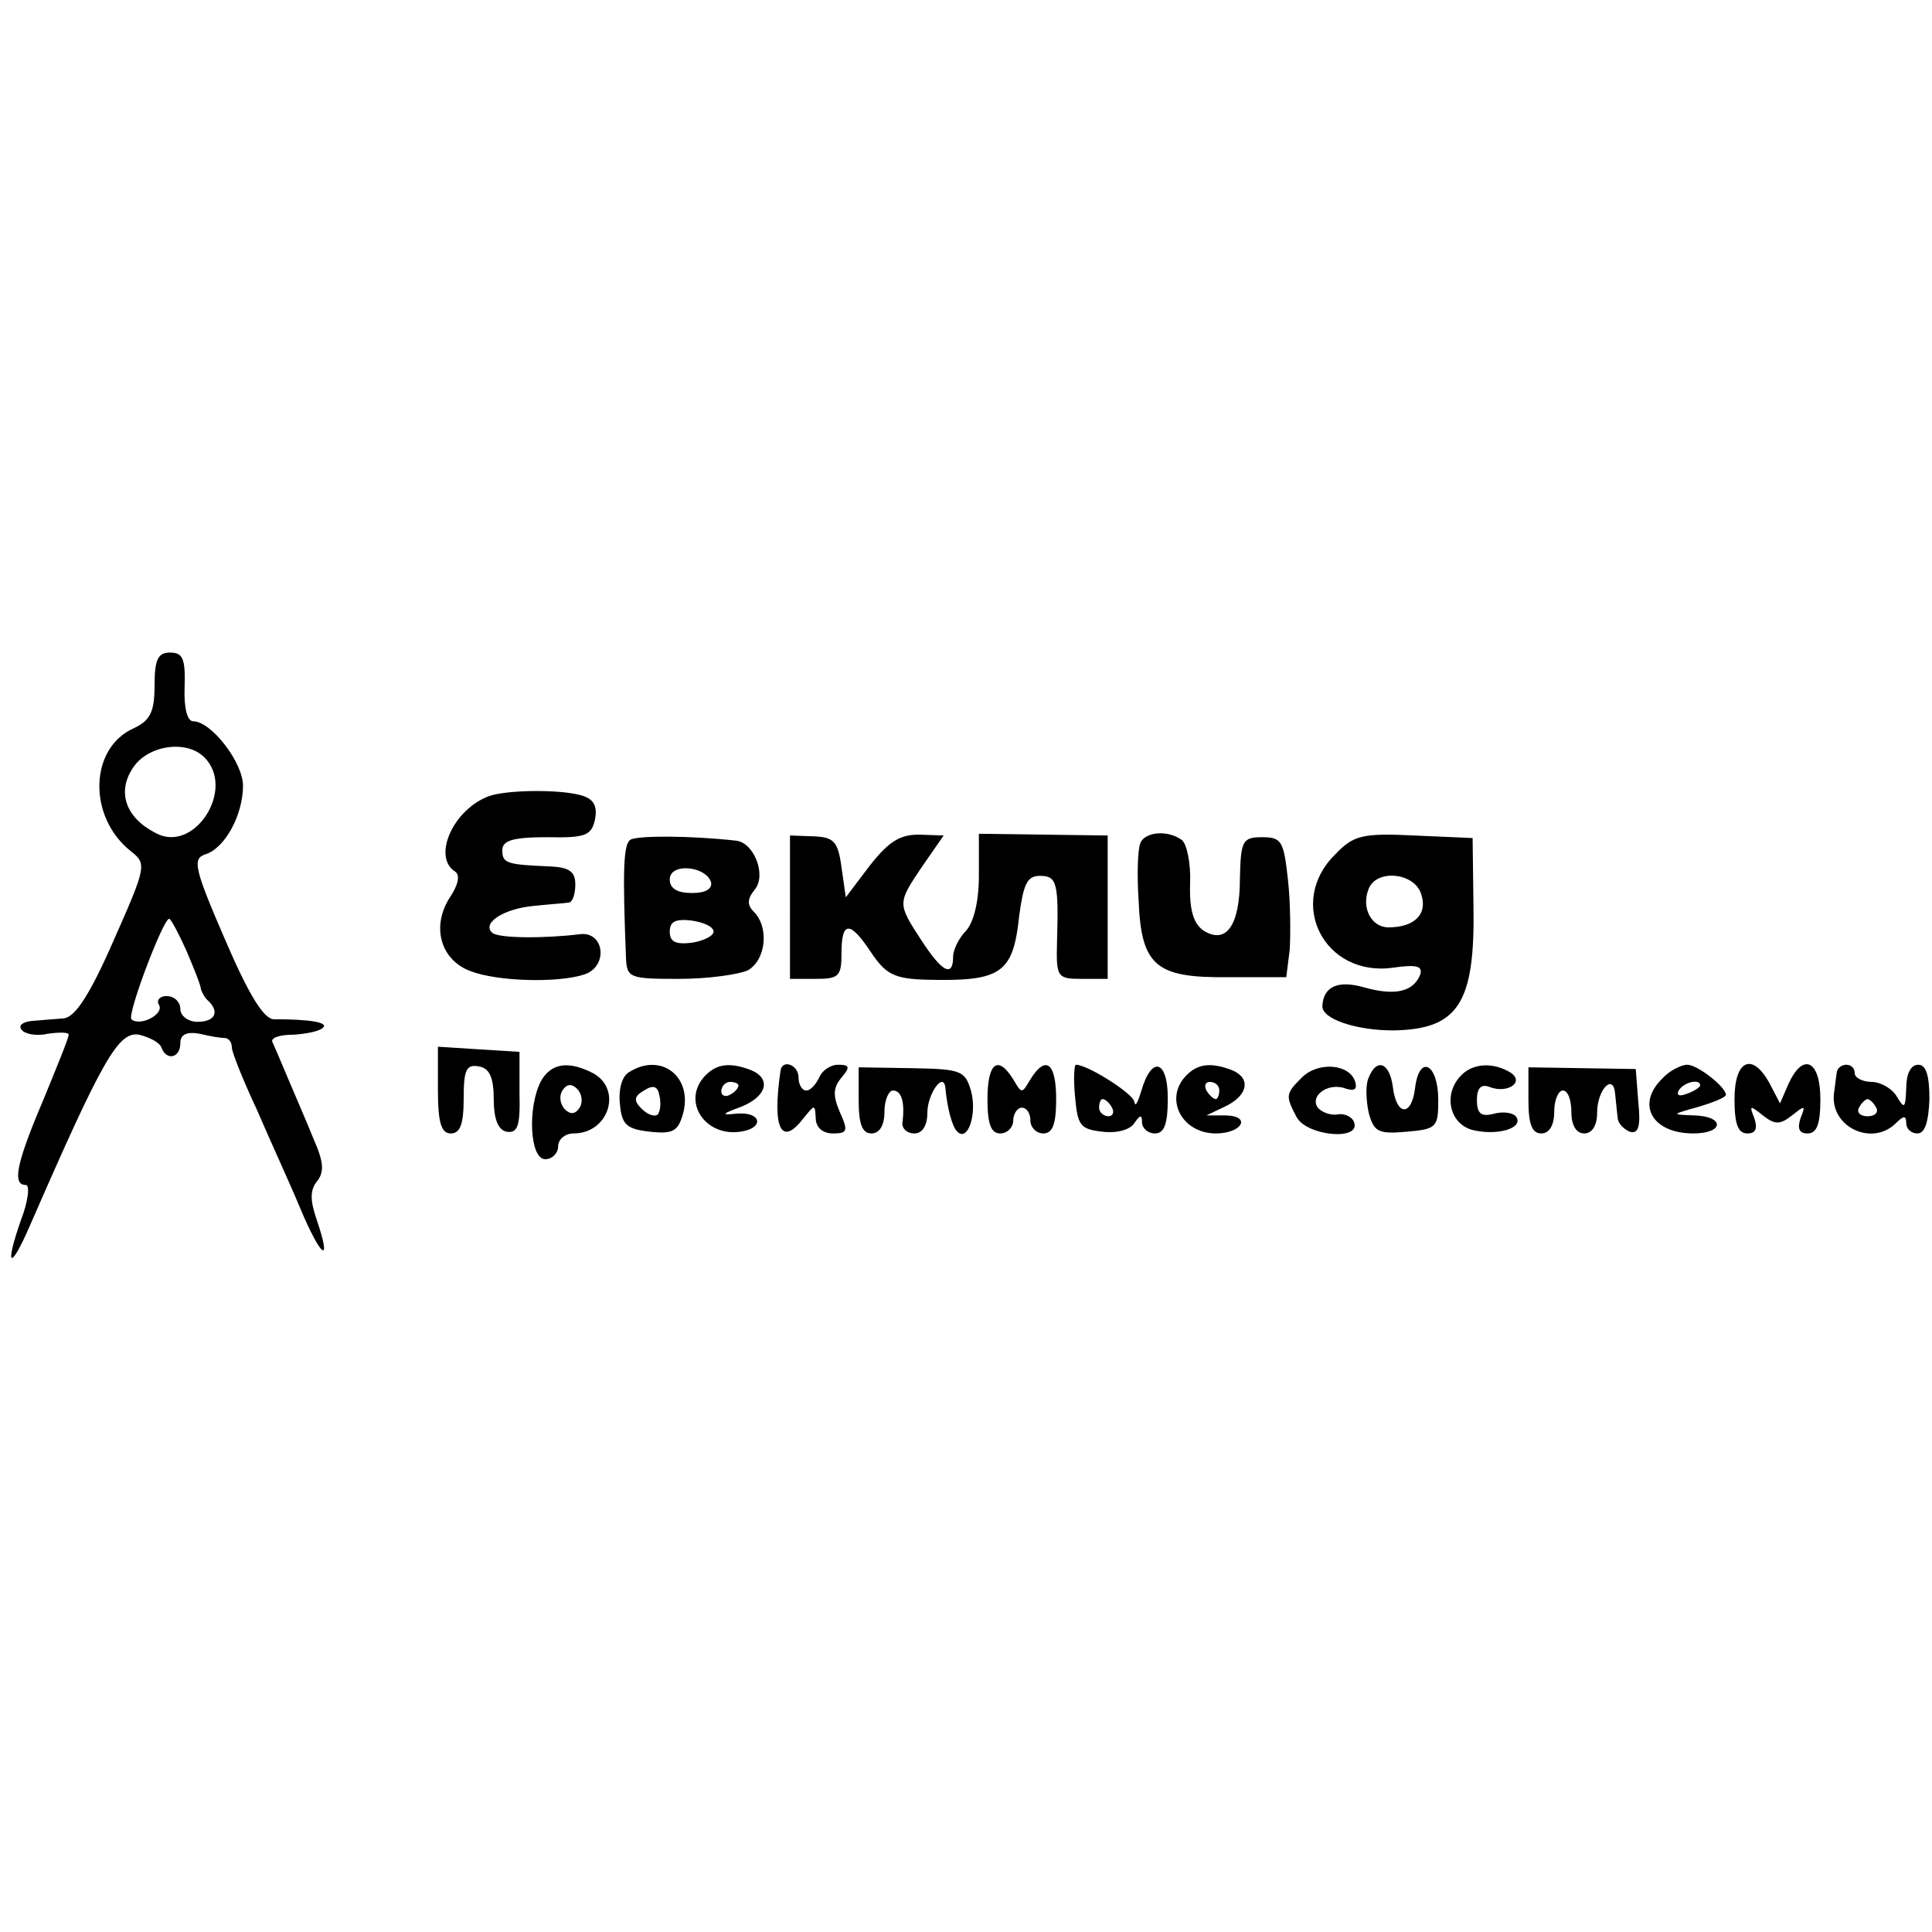 <?xml version="1.0" standalone="no"?>
<!DOCTYPE svg PUBLIC "-//W3C//DTD SVG 20010904//EN"
 "http://www.w3.org/TR/2001/REC-SVG-20010904/DTD/svg10.dtd">
<svg version="1.0" xmlns="http://www.w3.org/2000/svg"
 width="225pt" height="225pt" viewBox="0 0 225 225"
 preserveAspectRatio="xMidYMid meet">
<g transform="translate(0,225) scale(0.1,-0.1)"
fill="#000000" stroke="none">
<path d="M180 1452 c0 -31 -5 -41 -24 -50 -52 -23 -54 -103 -4 -143 19 -15 19
-17 -20 -105 -28 -64 -45 -89 -58 -90 -11 -1 -27 -2 -37 -3 -10 -1 -16 -5 -12
-10 3 -5 17 -8 30 -5 14 2 25 2 25 -1 0 -4 -14 -38 -30 -77 -31 -73 -36 -98
-20 -98 5 0 3 -19 -6 -42 -19 -55 -12 -58 11 -5 85 195 103 226 127 222 12 -3
24 -9 26 -15 6 -16 22 -12 22 5 0 10 7 14 23 11 12 -3 25 -5 30 -5 4 -1 7 -5
7 -11 0 -5 13 -38 29 -72 15 -35 39 -87 51 -116 24 -57 37 -66 19 -13 -8 23
-8 35 0 45 9 11 8 23 -4 50 -8 20 -22 52 -30 71 -8 19 -16 38 -18 42 -1 5 10
8 25 8 15 1 30 4 34 8 7 6 -13 10 -57 10 -12 0 -30 30 -57 93 -36 83 -38 94
-23 99 23 7 44 46 44 80 0 27 -37 75 -58 75 -7 0 -11 16 -10 40 1 33 -2 40
-17 40 -14 0 -18 -8 -18 -38z m58 -84 c37 -37 -12 -113 -57 -88 -35 18 -45 48
-26 76 17 26 62 33 83 12z m-21 -225 c9 -21 17 -41 17 -45 1 -3 4 -10 9 -14
13 -13 7 -24 -13 -24 -11 0 -20 7 -20 15 0 8 -7 15 -16 15 -8 0 -12 -5 -9 -10
7 -11 -22 -26 -32 -17 -5 6 37 117 44 117 2 0 11 -17 20 -37z"/>
<path d="M570 1323 c-42 -15 -67 -71 -40 -88 6 -4 4 -15 -6 -30 -22 -34 -11
-73 24 -86 31 -12 101 -14 132 -4 29 9 24 51 -5 47 -40 -5 -96 -5 -102 2 -12
11 14 28 49 31 18 2 36 3 41 4 4 1 7 10 7 21 0 15 -7 20 -30 21 -51 2 -55 4
-55 19 0 11 12 15 52 15 45 -1 52 2 56 21 3 16 -2 24 -17 28 -26 7 -86 6 -106
-1z"/>
<path d="M734 1272 c-8 -6 -9 -35 -5 -137 1 -24 4 -25 62 -25 33 0 69 5 80 10
21 12 25 50 7 68 -8 8 -8 15 1 26 14 17 -1 55 -22 57 -54 6 -115 6 -123 1z
m94 -49 c2 -8 -6 -13 -22 -13 -17 0 -26 5 -26 16 0 19 41 16 48 -3z m3 -58 c0
-5 -12 -11 -26 -13 -18 -2 -25 1 -25 13 0 12 7 15 25 13 14 -2 26 -7 26 -13z"/>
<path d="M920 1194 l0 -84 30 0 c27 0 30 3 30 30 0 38 10 38 35 0 17 -25 27
-30 65 -31 86 -2 100 7 107 75 5 36 9 46 24 46 20 0 22 -8 20 -77 -1 -41 0
-43 29 -43 l30 0 0 84 0 83 -75 1 -75 1 0 -49 c0 -30 -6 -54 -15 -64 -8 -8
-15 -22 -15 -30 0 -25 -13 -18 -37 19 -28 43 -28 43 1 86 l25 36 -29 1 c-22 0
-35 -8 -57 -36 l-28 -37 -5 35 c-4 30 -9 35 -32 36 l-28 1 0 -83z"/>
<path d="M1328 1268 c-3 -7 -4 -37 -2 -66 3 -77 20 -91 104 -90 l68 0 4 32 c1
17 1 54 -2 81 -5 45 -7 50 -30 50 -23 0 -25 -4 -26 -48 0 -55 -16 -77 -42 -61
-12 8 -17 24 -16 55 1 24 -4 47 -10 51 -17 12 -43 9 -48 -4z"/>
<path d="M1555 1255 c-57 -56 -13 -143 67 -132 28 4 35 2 32 -8 -8 -20 -29
-25 -65 -15 -31 9 -48 1 -49 -22 0 -15 40 -28 82 -28 76 1 96 31 94 145 l-1
79 -68 3 c-61 3 -71 0 -92 -22z m100 -46 c8 -23 -7 -39 -38 -39 -20 0 -32 23
-23 45 9 23 53 19 61 -6z"/>
<path d="M510 981 c0 -39 4 -51 15 -51 11 0 15 11 15 41 0 33 3 40 18 37 12
-2 17 -13 17 -38 0 -23 5 -36 15 -38 13 -2 16 7 15 45 l0 48 -48 3 -47 3 0
-50z"/>
<path d="M630 991 c-16 -31 -13 -91 5 -91 8 0 15 7 15 15 0 8 8 15 18 15 41 0
57 51 23 70 -29 15 -49 12 -61 -9z m45 -31 c-5 -8 -11 -8 -17 -2 -6 6 -7 16
-3 22 5 8 11 8 17 2 6 -6 7 -16 3 -22z"/>
<path d="M732 1001 c-8 -5 -12 -21 -10 -37 2 -24 8 -29 35 -32 28 -3 33 1 39
23 10 42 -27 70 -64 46z m34 -49 c-4 -3 -12 0 -19 7 -9 9 -9 14 3 21 11 7 16
5 18 -6 2 -9 1 -18 -2 -22z"/>
<path d="M822 998 c-29 -29 -2 -72 40 -66 29 4 25 24 -5 21 -18 -2 -16 0 6 8
30 12 36 33 11 43 -24 9 -39 7 -52 -6z m38 -12 c0 -3 -4 -8 -10 -11 -5 -3 -10
-1 -10 4 0 6 5 11 10 11 6 0 10 -2 10 -4z"/>
<path d="M909 1003 c-10 -68 1 -89 27 -55 13 16 13 16 14 0 0 -11 8 -18 20
-18 17 0 18 3 8 25 -8 19 -8 28 2 40 10 12 10 15 -4 15 -9 0 -19 -7 -22 -15
-4 -8 -10 -15 -15 -15 -5 0 -9 7 -9 15 0 15 -19 22 -21 8z"/>
<path d="M1000 969 c0 -28 4 -39 15 -39 9 0 15 9 15 25 0 14 5 25 10 25 10 0
14 -14 11 -37 -1 -7 5 -13 14 -13 9 0 15 9 15 24 0 22 19 49 21 29 2 -23 8
-46 14 -51 12 -12 23 20 16 47 -7 24 -11 26 -69 27 l-62 1 0 -38z"/>
<path d="M1150 970 c0 -29 4 -40 15 -40 8 0 15 7 15 15 0 8 5 15 10 15 6 0 10
-7 10 -15 0 -8 7 -15 15 -15 11 0 15 11 15 40 0 42 -12 52 -30 23 -10 -17 -10
-17 -20 0 -18 29 -30 19 -30 -23z"/>
<path d="M1252 973 c3 -34 6 -38 32 -41 16 -2 32 2 37 10 7 10 9 10 9 1 0 -7
7 -13 15 -13 11 0 15 11 15 41 0 45 -19 50 -31 8 -4 -13 -7 -19 -8 -12 -1 9
-54 43 -68 43 -2 0 -3 -17 -1 -37z m43 -13 c3 -5 1 -10 -4 -10 -6 0 -11 5 -11
10 0 6 2 10 4 10 3 0 8 -4 11 -10z"/>
<path d="M1382 998 c-27 -27 -6 -68 34 -68 30 0 42 20 12 21 l-23 0 23 11 c26
13 29 33 6 42 -24 9 -39 7 -52 -6z m38 -18 c0 -5 -2 -10 -4 -10 -3 0 -8 5 -11
10 -3 6 -1 10 4 10 6 0 11 -4 11 -10z"/>
<path d="M1516 995 c-19 -19 -19 -21 -6 -46 12 -22 75 -28 67 -6 -2 6 -11 11
-20 9 -8 -1 -19 3 -23 9 -8 14 14 29 34 21 10 -3 13 0 10 9 -7 20 -43 23 -62
4z"/>
<path d="M1594 995 c-4 -8 -3 -27 0 -41 6 -22 11 -25 44 -22 35 3 37 5 37 37
0 42 -22 54 -27 14 -4 -34 -22 -33 -26 2 -4 28 -19 33 -28 10z"/>
<path d="M1702 998 c-22 -22 -14 -57 13 -64 29 -7 59 2 51 15 -3 5 -15 7 -26
4 -15 -4 -20 0 -20 16 0 14 5 19 15 15 21 -8 41 6 24 17 -20 12 -43 11 -57 -3z"/>
<path d="M1780 969 c0 -28 4 -39 15 -39 9 0 15 9 15 25 0 14 5 25 10 25 6 0
10 -11 10 -25 0 -16 6 -25 15 -25 9 0 15 9 15 24 0 27 19 47 21 22 1 -9 2 -21
3 -28 0 -6 7 -13 14 -16 10 -3 13 6 10 34 l-3 39 -62 1 -63 1 0 -38z"/>
<path d="M1936 994 c-31 -30 -12 -64 36 -64 36 0 37 20 1 21 -27 1 -27 1 5 10
17 5 32 11 32 14 0 9 -33 35 -45 35 -7 0 -21 -7 -29 -16z m44 -8 c0 -2 -7 -7
-16 -10 -8 -3 -12 -2 -9 4 6 10 25 14 25 6z"/>
<path d="M2020 970 c0 -29 4 -40 15 -40 10 0 12 6 8 18 -6 15 -5 15 10 3 14
-11 20 -11 34 0 15 12 16 12 10 -3 -4 -12 -2 -18 8 -18 11 0 15 11 15 40 0 45
-20 55 -37 18 l-10 -23 -12 23 c-20 37 -41 28 -41 -18z"/>
<path d="M2139 1000 c-1 -5 -2 -16 -3 -22 -6 -40 44 -64 72 -36 9 9 12 9 12 0
0 -7 6 -12 13 -12 9 0 13 14 14 40 0 28 -4 40 -13 40 -9 0 -14 -11 -14 -27 -1
-24 -2 -25 -11 -10 -5 9 -19 17 -29 17 -11 0 -20 5 -20 10 0 6 -4 10 -10 10
-5 0 -11 -4 -11 -10z m46 -40 c3 -5 -1 -10 -10 -10 -9 0 -13 5 -10 10 3 6 8
10 10 10 2 0 7 -4 10 -10z"/>
</g>
</svg>
